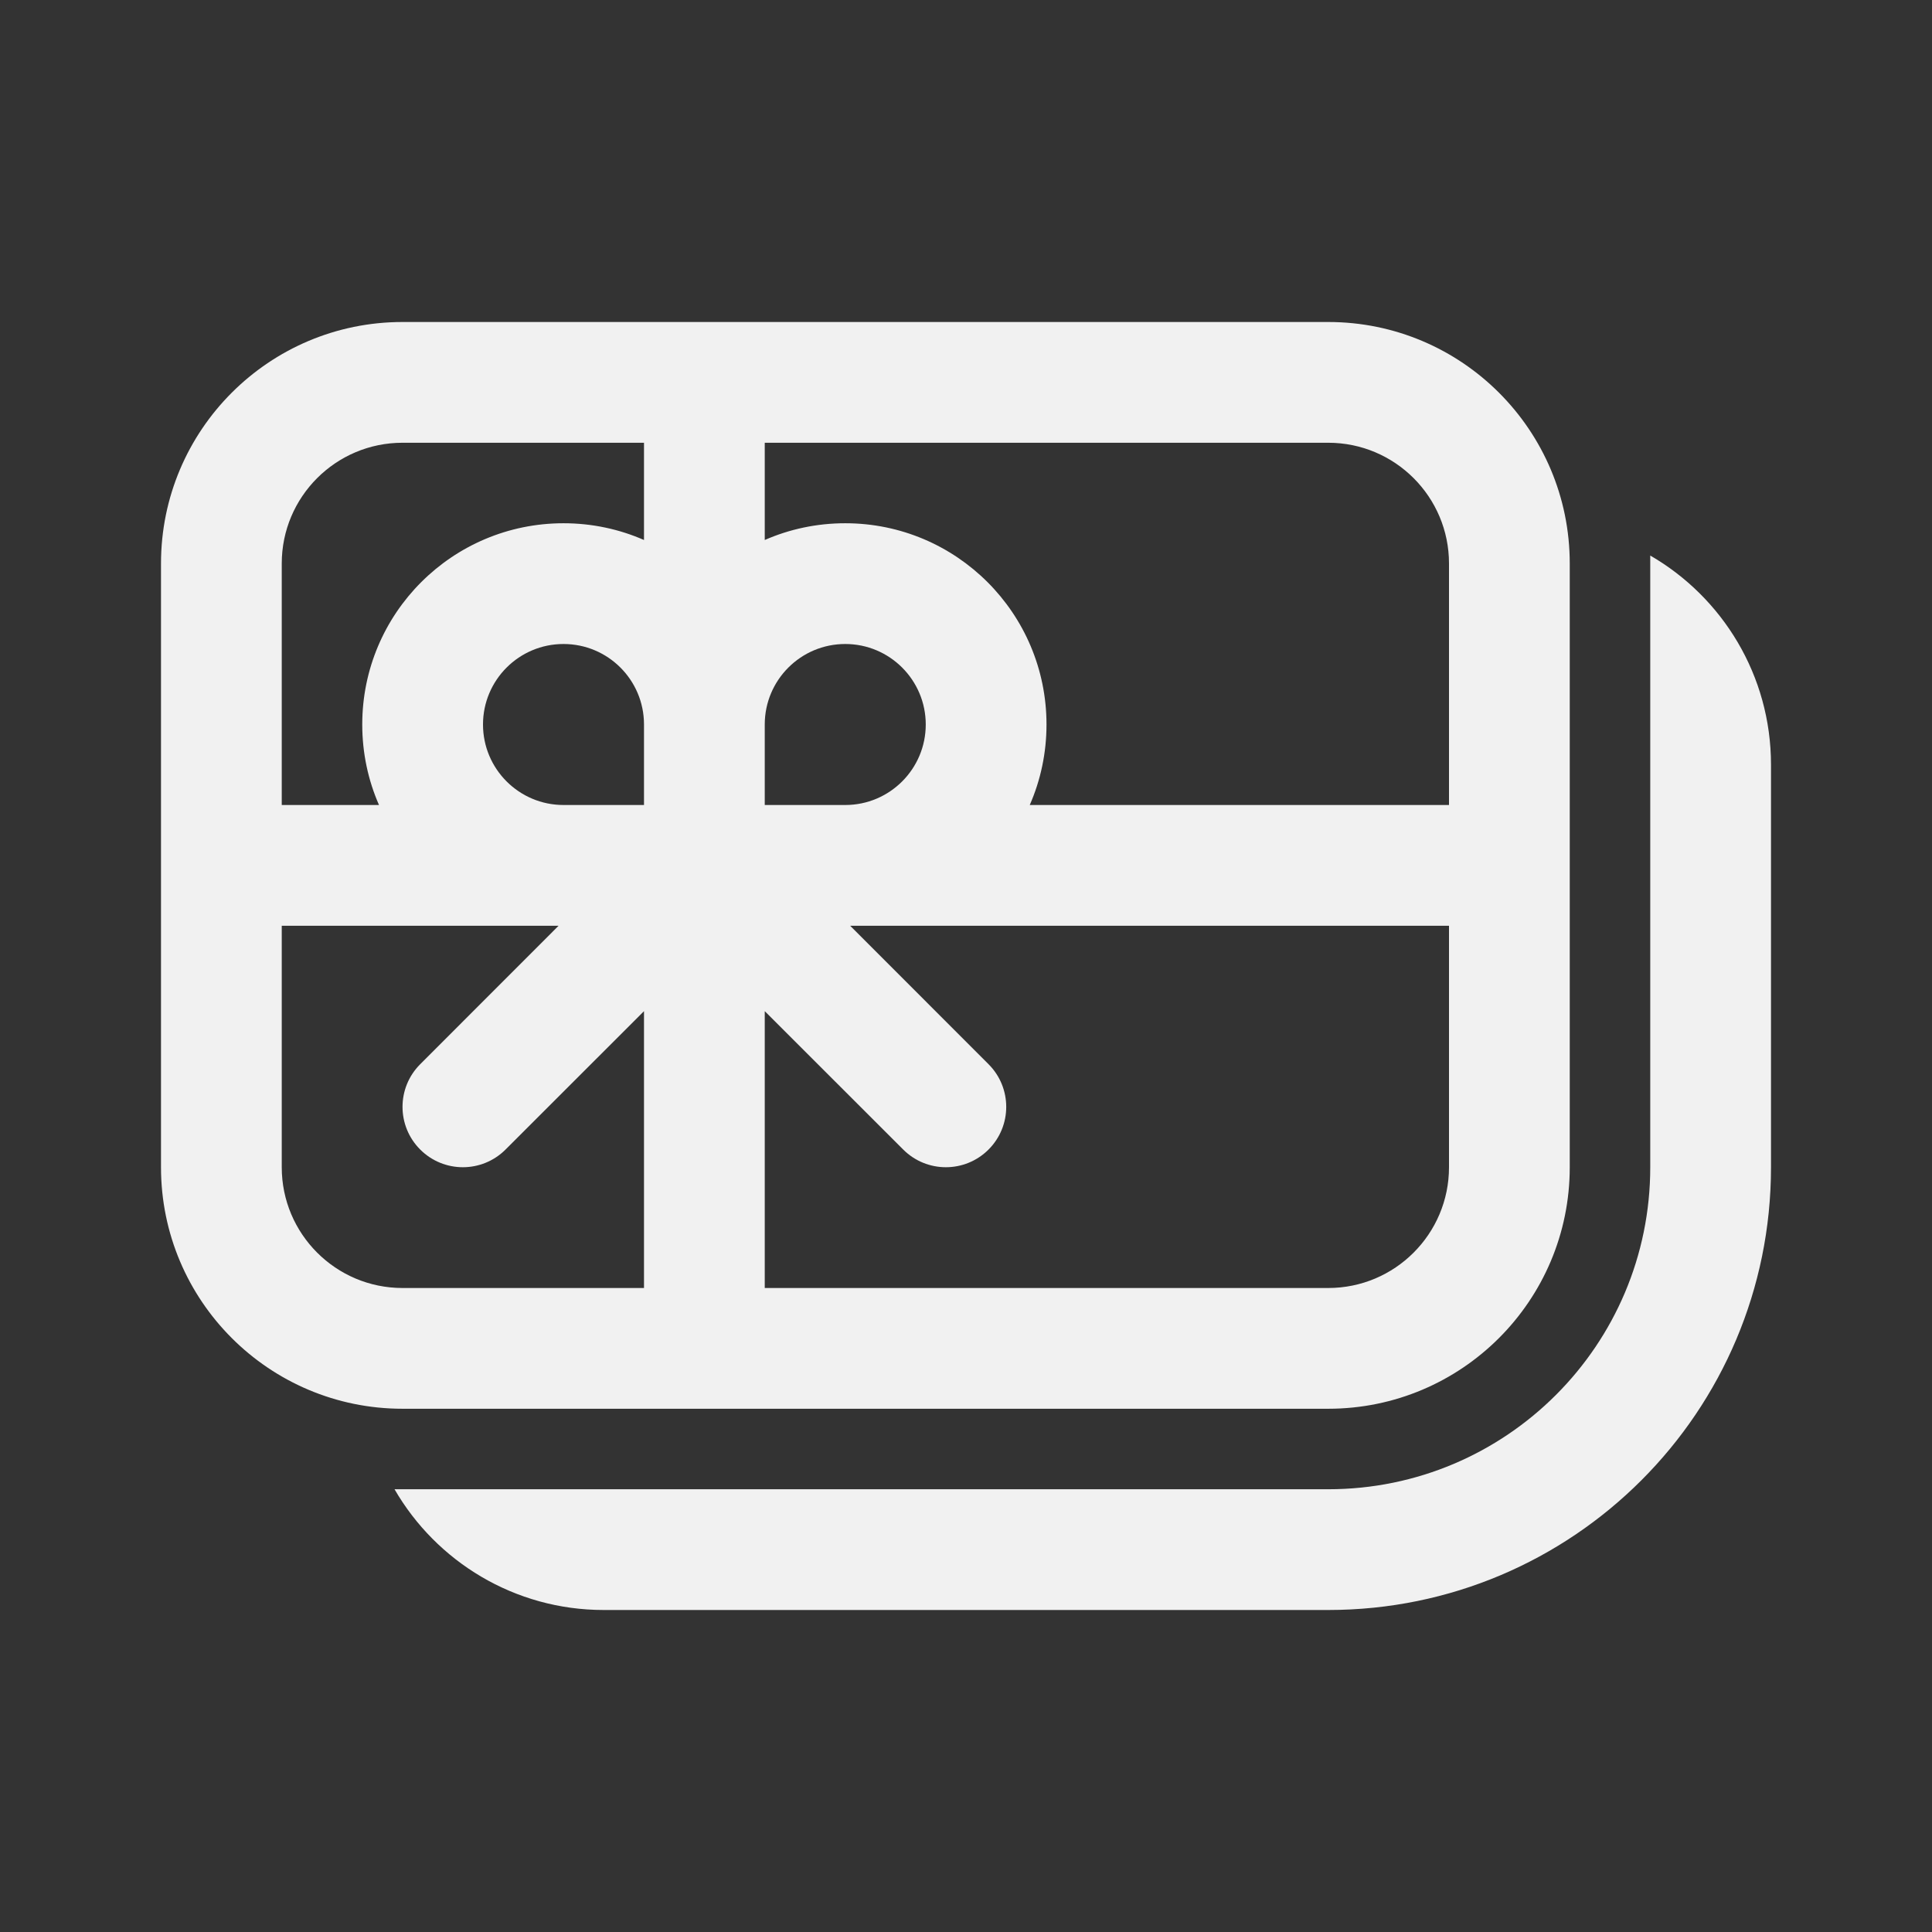<svg width="24" height="24" viewBox="0 0 24 24" fill="none" xmlns="http://www.w3.org/2000/svg">
<rect x="0" y="0" width="24" height="24" fill="#333333" stroke="none"/>
<path d="M5 4C3.343 4 2 5.343 2 7V14.5C2 16.157 3.343 17.5 5 17.5H16.5C18.157 17.5 19.5 16.157 19.5 14.5V7C19.5 5.343 18.157 4 16.5 4H5ZM3.5 7C3.5 6.172 4.172 5.5 5 5.5H8V6.708C7.694 6.574 7.356 6.5 7 6.5C5.619 6.5 4.5 7.619 4.5 9C4.5 9.356 4.574 9.694 4.708 10H3.5V7ZM9.5 6.708V5.5H16.5C17.328 5.5 18 6.172 18 7V10H12.792C12.926 9.694 13 9.356 13 9C13 7.619 11.881 6.5 10.5 6.5C10.144 6.5 9.806 6.574 9.5 6.708ZM10.561 11.5H18V14.5C18 15.328 17.328 16 16.5 16H9.5V12.561L11.22 14.28C11.513 14.573 11.987 14.573 12.28 14.28C12.573 13.987 12.573 13.513 12.28 13.22L10.561 11.5ZM8 12.561V16H5C4.172 16 3.5 15.328 3.5 14.5V11.5H6.939L5.22 13.22C4.927 13.513 4.927 13.987 5.22 14.28C5.513 14.573 5.987 14.573 6.28 14.28L8 12.561ZM11.5 9C11.5 9.552 11.052 10 10.5 10H9.5V9C9.5 8.448 9.948 8 10.5 8C11.052 8 11.5 8.448 11.5 9ZM7 8C7.551 8 7.998 8.445 8 8.996V10H7C6.448 10 6 9.552 6 9C6 8.448 6.448 8 7 8ZM7.5 20C6.39 20 5.42 19.397 4.901 18.5H16.5C18.709 18.5 20.5 16.709 20.5 14.5V6.901C21.397 7.42 22 8.39 22 9.5V14.5C22 17.538 19.538 20 16.5 20H7.5Z" fill="#F1F1F1"/>
</svg>
